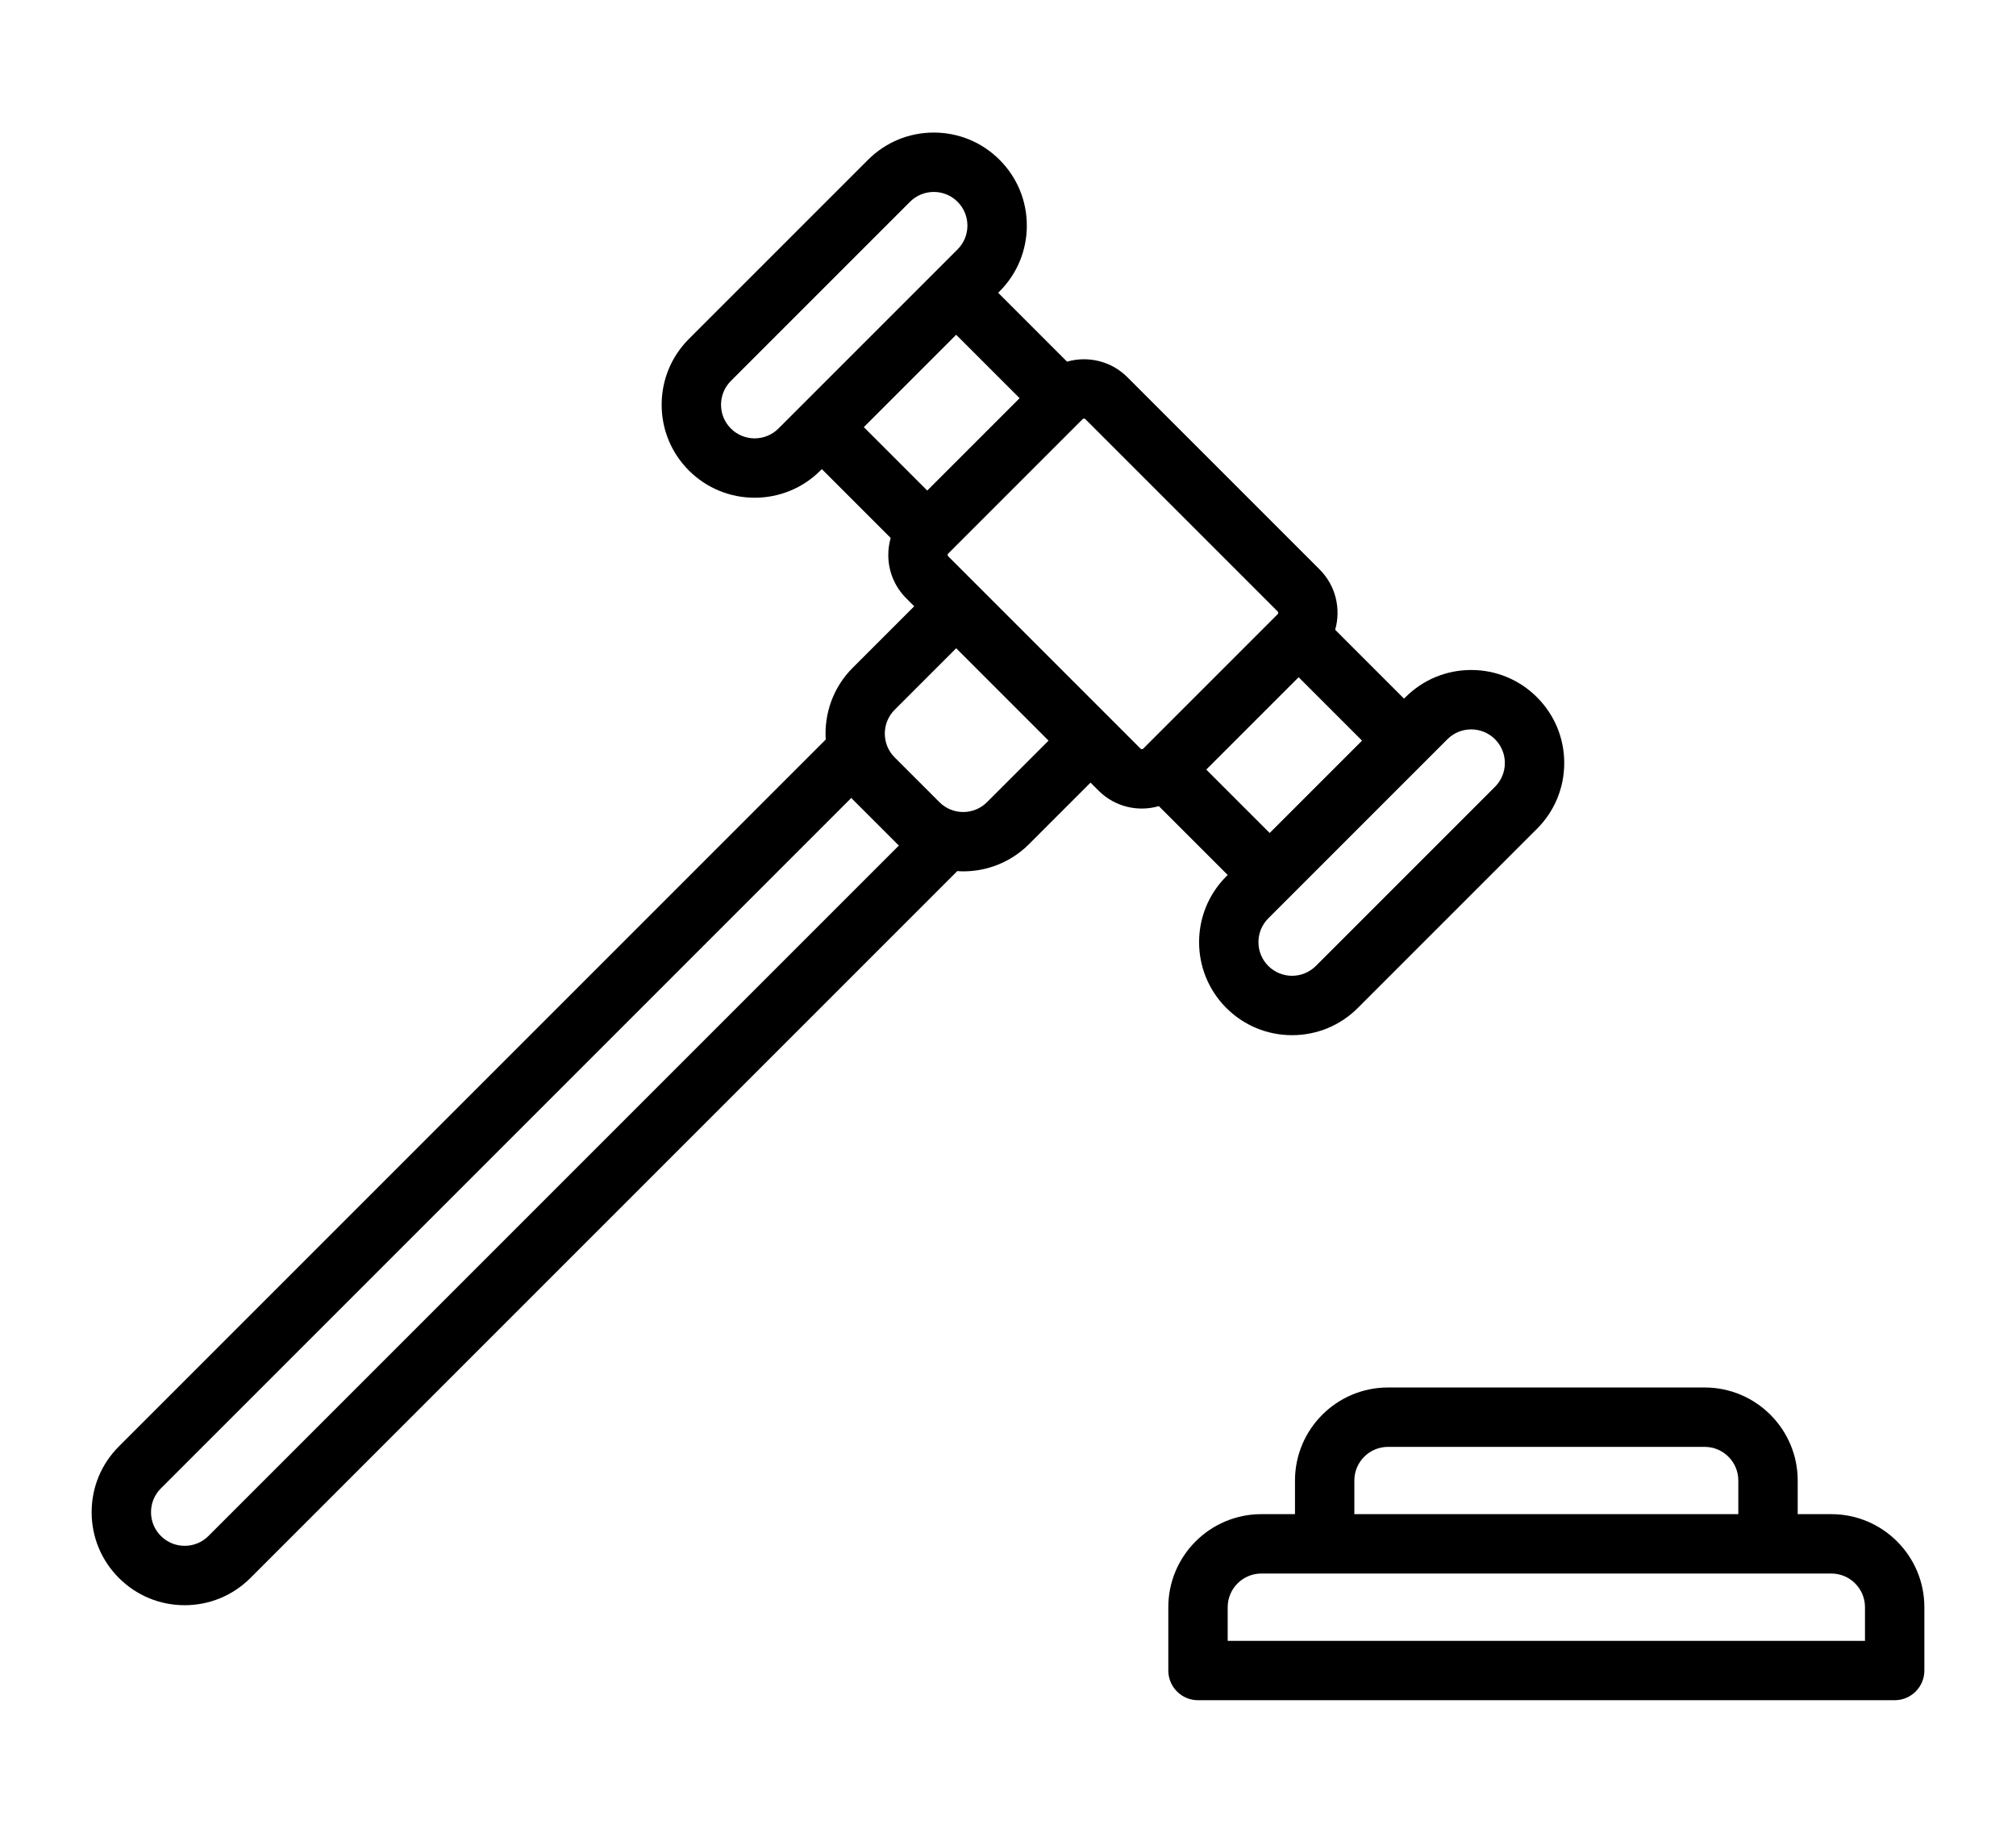 <svg width="110" height="100" viewBox="0 0 110 100" fill="none" xmlns="http://www.w3.org/2000/svg">
<g filter="url(#filter0_d)">
<path d="M99.924 82.615H98.089V80.78C98.089 77.981 95.812 75.704 93.013 75.704H75.734C72.936 75.704 70.659 77.981 70.659 80.78V82.615H68.823C66.024 82.615 63.747 84.892 63.747 87.691V91.147C63.747 92.041 64.473 92.767 65.367 92.767H103.38C104.275 92.767 105 92.041 105 91.147V87.691C105 84.892 102.723 82.615 99.924 82.615ZM73.898 80.78C73.898 79.767 74.722 78.944 75.734 78.944H93.013C94.025 78.944 94.849 79.767 94.849 80.78V82.615H73.898V80.78ZM101.76 89.527H66.987V87.691C66.987 86.679 67.811 85.855 68.823 85.855H99.924C100.937 85.855 101.76 86.679 101.76 87.691V89.527Z" fill="black"/>
<path d="M66.987 47.74L66.911 47.817C64.932 49.796 64.932 53.016 66.911 54.995C67.869 55.953 69.144 56.481 70.5 56.481C71.856 56.481 73.13 55.953 74.089 54.995L83.863 45.221C84.822 44.262 85.35 42.987 85.35 41.632C85.35 40.276 84.822 39.001 83.863 38.043C82.904 37.084 81.63 36.556 80.274 36.556C78.918 36.556 77.644 37.084 76.685 38.043L76.609 38.119L72.852 34.362C73.175 33.23 72.893 31.96 72.003 31.07L61.513 20.58C60.623 19.69 59.353 19.408 58.221 19.732L54.464 15.974L54.54 15.898C55.499 14.939 56.027 13.665 56.027 12.309C56.027 10.953 55.499 9.679 54.54 8.72C53.582 7.761 52.307 7.233 50.951 7.233C49.596 7.233 48.321 7.761 47.362 8.72L37.588 18.494C36.63 19.453 36.102 20.728 36.102 22.083C36.102 23.439 36.63 24.714 37.588 25.672C38.578 26.662 39.877 27.157 41.177 27.157C42.477 27.157 43.777 26.662 44.766 25.672L44.843 25.596L48.599 29.352C48.514 29.65 48.468 29.96 48.468 30.278C48.468 31.172 48.816 32.013 49.448 32.645L49.883 33.079L46.524 36.438C45.453 37.509 44.966 38.945 45.055 40.35L6.487 78.918C5.528 79.877 5 81.151 5 82.507C5 83.863 5.528 85.138 6.487 86.097C7.445 87.055 8.72 87.583 10.076 87.583C11.431 87.583 12.706 87.055 13.665 86.097L52.233 47.528C52.341 47.535 52.449 47.543 52.556 47.543C53.856 47.543 55.156 47.048 56.145 46.059L59.504 42.701L59.938 43.135C60.57 43.767 61.411 44.116 62.305 44.116C62.623 44.116 62.934 44.07 63.231 43.985L66.987 47.74ZM80.274 39.797C80.744 39.797 81.215 39.976 81.572 40.334C81.919 40.68 82.11 41.141 82.11 41.632C82.11 42.122 81.919 42.583 81.572 42.93L71.798 52.704C71.082 53.42 69.918 53.42 69.202 52.704C68.486 51.988 68.486 50.824 69.202 50.108L78.976 40.333C79.334 39.975 79.804 39.797 80.274 39.797ZM69.278 45.45L65.818 41.99L70.858 36.95L74.318 40.41L69.278 45.45ZM39.879 23.381C39.163 22.666 39.163 21.501 39.879 20.785L49.653 11.011C50 10.664 50.461 10.473 50.951 10.473C51.442 10.473 51.903 10.664 52.249 11.011C52.965 11.726 52.965 12.891 52.249 13.607L42.475 23.381C41.759 24.097 40.595 24.097 39.879 23.381ZM52.173 18.265L55.633 21.725L50.593 26.765L47.133 23.305L52.173 18.265ZM11.374 83.805C11.027 84.152 10.566 84.343 10.076 84.343C9.585 84.343 9.124 84.152 8.778 83.805C8.431 83.459 8.24 82.998 8.24 82.507C8.24 82.017 8.431 81.556 8.778 81.209L46.451 43.535C46.477 43.562 46.498 43.59 46.524 43.616L48.967 46.059C48.993 46.085 49.021 46.106 49.048 46.132L11.374 83.805ZM53.855 43.768C53.139 44.484 51.974 44.484 51.258 43.768L48.815 41.325C48.099 40.609 48.099 39.444 48.815 38.728L52.173 35.37L57.213 40.41L53.855 43.768ZM51.739 30.354C51.731 30.346 51.707 30.323 51.707 30.278C51.707 30.233 51.731 30.209 51.739 30.201L59.069 22.871C59.091 22.85 59.118 22.839 59.146 22.839C59.174 22.839 59.201 22.85 59.222 22.871L69.712 33.361C69.754 33.403 69.754 33.471 69.712 33.514L62.382 40.844C62.374 40.852 62.35 40.876 62.305 40.876C62.261 40.876 62.237 40.852 62.229 40.844L51.739 30.354Z" fill="black"/>
</g>
<defs>
<filter id="filter0_d" x="0" y="-5" width="110" height="110" filterUnits="userSpaceOnUse" color-interpolation-filters="sRGB">
<feFlood flood-opacity="0" result="BackgroundImageFix"/>
<feColorMatrix in="SourceAlpha" type="matrix" values="0 0 0 0 0 0 0 0 0 0 0 0 0 0 0 0 0 0 127 0"/>
<feOffset/>
<feGaussianBlur stdDeviation="2.5"/>
<feColorMatrix type="matrix" values="0 0 0 0 1 0 0 0 0 1 0 0 0 0 1 0 0 0 0.79 0"/>
<feBlend mode="normal" in2="BackgroundImageFix" result="effect1_dropShadow"/>
<feBlend mode="normal" in="SourceGraphic" in2="effect1_dropShadow" result="shape"/>
</filter>
</defs>
</svg>
